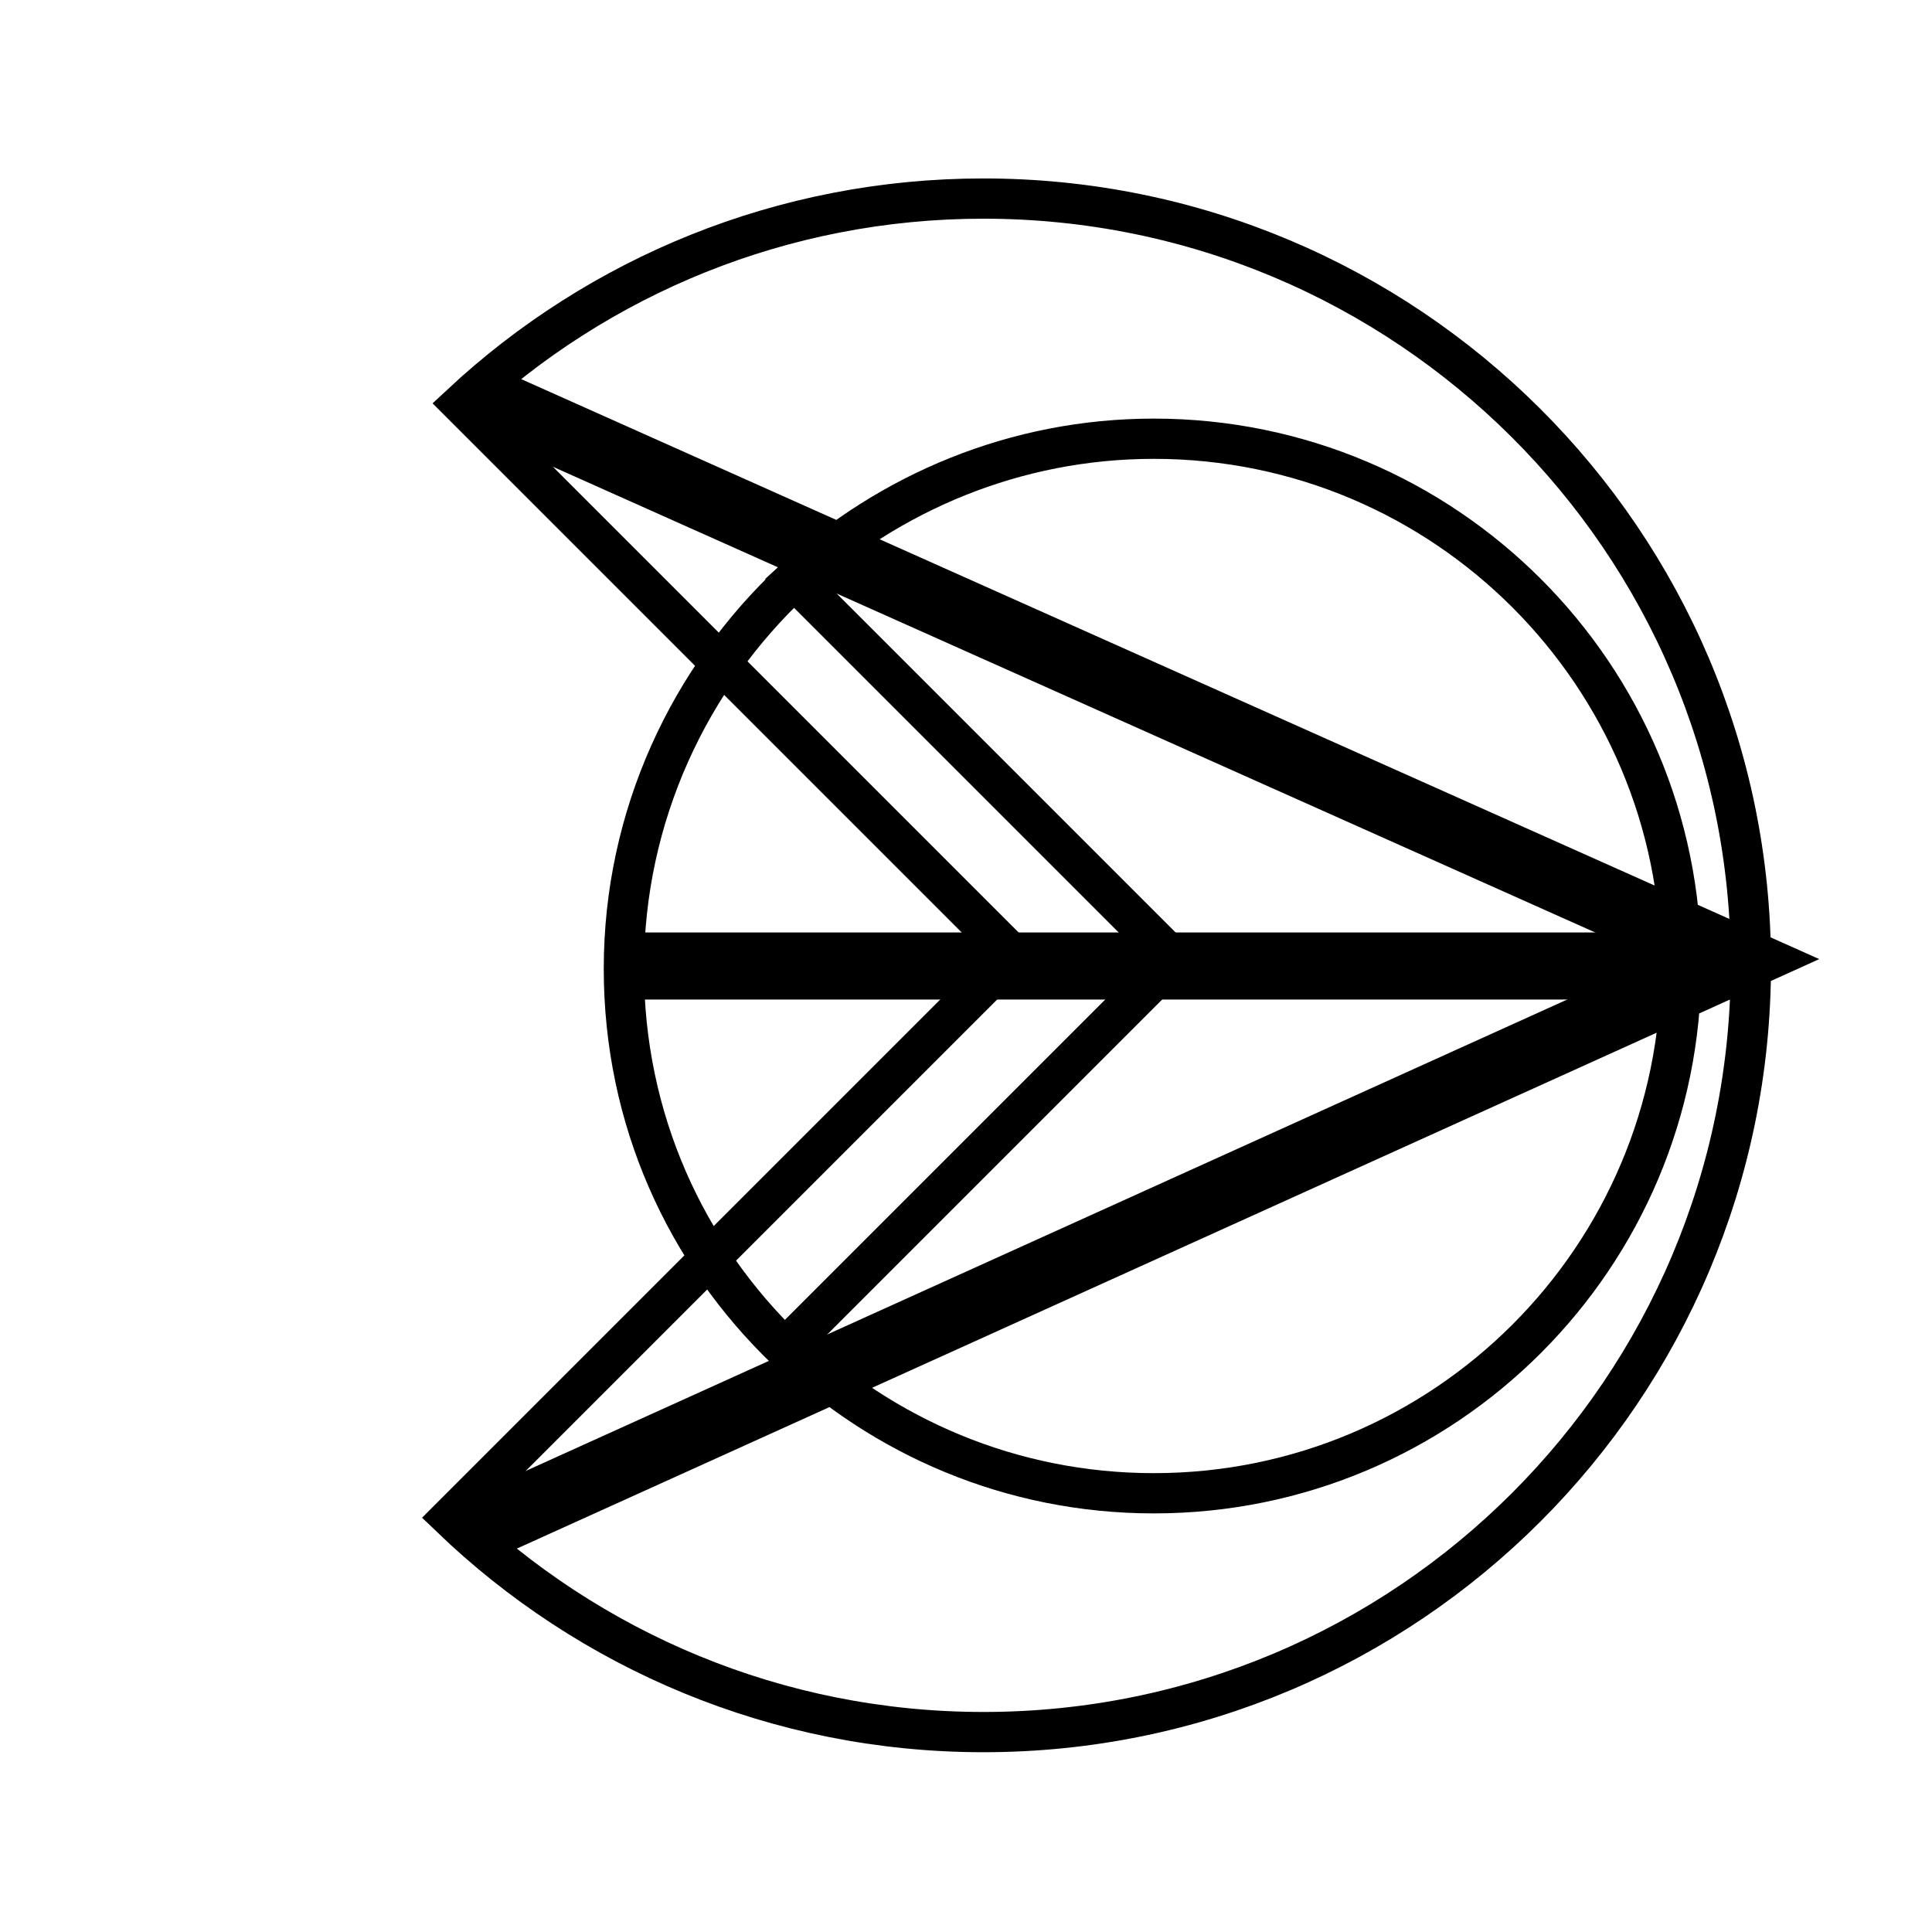 <?xml version="1.0" encoding="utf-8"?>
<!-- Generator: Adobe Illustrator 21.0.0, SVG Export Plug-In . SVG Version: 6.00 Build 0)  -->
<svg version="1.1" id="Layer_1" xmlns="http://www.w3.org/2000/svg" xmlns:xlink="http://www.w3.org/1999/xlink" x="0px" y="0px"
	 viewBox="0 0 144 144" style="enable-background:new 0 0 144 144;" xml:space="preserve">
<style type="text/css">
	.st0{fill:none;stroke:#000000;stroke-width:3;stroke-miterlimit:10;}
	.st1{fill:#FFFFFF;stroke:#000000;stroke-width:5;stroke-miterlimit:10;}
	.st2{fill:none;stroke:#000000;stroke-width:5;stroke-miterlimit:10;}
</style>
<path class="st0" d="M86,32.7c-10.3,0-19.7,4-26.8,10.5l28.3,28.3l-28.8,28.8c7.1,6.8,16.7,11,27.3,11c21.7,0,39.3-17.6,39.3-39.3
	S107.7,32.7,86,32.7z"/>
<line class="st1" x1="46.5" y1="72" x2="130" y2="72"/>
<path class="st0" d="M73.3,14.8c-15,0-28.7,5.8-38.9,15.3l41.1,41.1l-41.9,41.9c10.3,9.9,24.3,16,39.7,16
	c31.6,0,57.2-25.6,57.2-57.2S104.8,14.8,73.3,14.8z"/>
<polyline class="st2" points="35.5,29.5 129.5,71.5 34.5,114.5 "/>
<path class="st0" d="M59.1,43.3c-7.7,7.2-12.6,17.5-12.6,28.9c0,11.2,4.6,21.2,12.1,28.4"/>
</svg>

